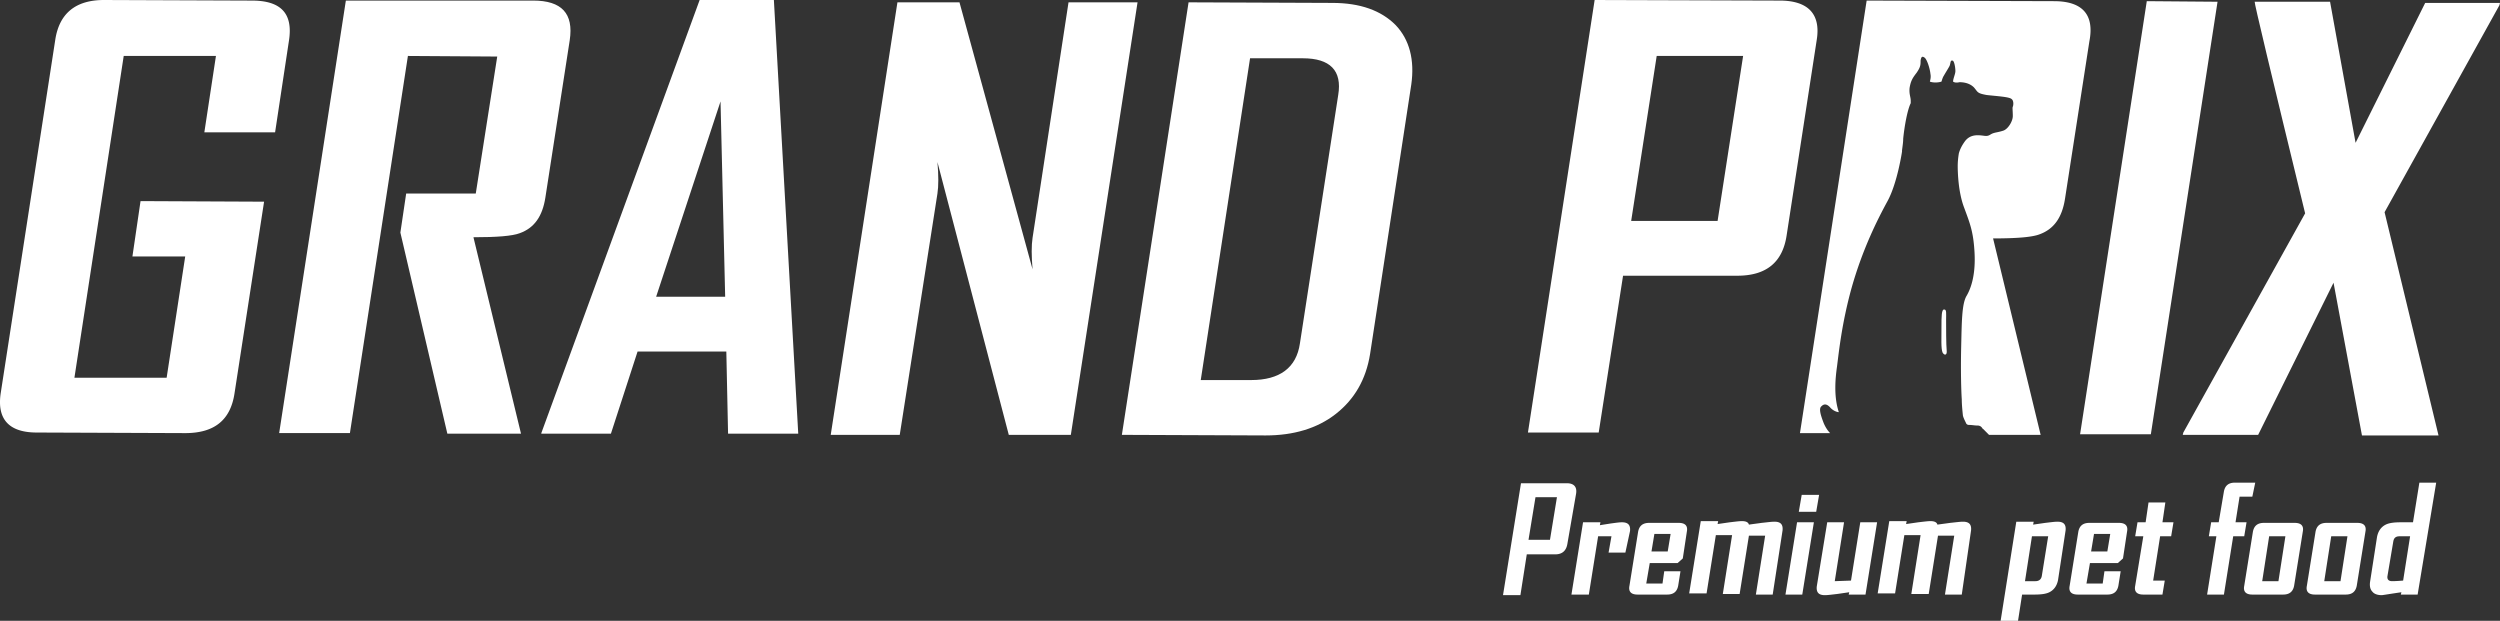 <svg width="298" height="74" fill="none" xmlns="http://www.w3.org/2000/svg"><rect width="100%" height="100%" fill="#333333" stroke="none"/><path d="M59.27 6.74l-2.558 16.329h-8.296l-.691 4.655 5.6 23.972h8.78l-5.67-23.416c2.766 0 4.633-.14 5.531-.487 1.729-.625 2.697-2.015 3.042-4.238l2.904-18.76c.484-3.197-.968-4.726-4.356-4.726h-22.33l-7.95 51.557h8.434L48.623 6.67l10.647.07zm5.254 44.956h8.296L76 41.899h10.578l.208 9.797h8.365L92.247 0h-8.849L64.524 51.626v.07zM85.887 12.09l.553 23.277h-8.227l7.674-23.277zm25.856 10.979c.138-.904.138-2.154 0-3.753l8.504 32.519h7.397L135.595.278h-8.227l-4.287 28.071c-.138.904-.138 2.154 0 3.752L114.37.278h-7.397l-7.95 51.557h8.226l4.494-28.767zm54.616-20.081c-1.728-1.737-4.217-2.64-7.535-2.64l-17.146-.07-7.95 51.557 17.145.07c3.319 0 6.153-.835 8.366-2.572 2.212-1.737 3.595-4.1 4.079-7.157l4.908-32.1c.415-2.92-.207-5.351-1.867-7.088zm-6.844 8.338l-4.563 29.6c-.415 2.918-2.419 4.377-5.807 4.377h-6.015l5.877-38.355h6.291c3.249 0 4.701 1.46 4.217 4.378zm121.27 5.697L277.744.208h-8.988c-.069.07 1.936 8.477 6.015 25.223l-14.518 26.126-.07.278h8.988l8.987-18.135 3.388 18.204h9.126l-6.43-26.612L297.931.625 298 .347h-8.918l-8.297 16.676zm-48.74 24.737c-.069-.626-.069-2.78-.069-3.614 0-.764.069-1.25-.207-1.25-.346-.07-.346.834-.346 2.084s-.069 2.64.139 3.058c.207.347.553.347.483-.278z" fill="#fff"/><path d="M244.836.139l-22.331-.07-7.95 51.557h3.595c-.277-.278-.554-.695-.761-1.181-.346-.903-.622-1.737-.276-2.015.345-.347.691-.278 1.106.208.345.348.76.487.968.487-.623-1.876-.415-4.03-.208-5.49.208-1.598.553-5.072 1.729-9.31 1.313-4.656 3.111-8.2 4.286-10.353 1.175-2.154 1.728-5.906 1.728-5.906v-.14c.069-.555.139-.972.139-1.389.138-1.39.483-3.405.898-4.238v-.278c0-.487-.207-.765-.138-1.53.138-.833.346-1.18.83-1.806.484-.694.484-.972.484-1.459.069-.486.207-.556.484-.347.276.208.622 1.25.691 1.945.069.348 0 .626-.069.904.345.139.968.139 1.382 0 .07-.209.139-.487.277-.695.277-.487.553-.904.691-1.181.139-.348.069-.695.346-.626.207 0 .346.834.346 1.25 0 .348-.277.904-.277 1.252.208.139.484.139.761.07.414 0 1.175.069 1.728.624.484.556.346.695 1.521.904 1.175.139 2.696.208 2.973.486.276.209.207.764.138.903-.069.14 0 .487 0 1.112 0 .626-.553 1.529-1.106 1.737-.622.209-.968.209-1.314.348-.345.139-.415.347-.968.278-.622-.07-1.659-.278-2.35.694-.346.487-.553.904-.692 1.39a9.52 9.52 0 00-.138 1.46c0 .833.069 3.195.761 5.002.691 1.876 1.106 2.849 1.244 5.35.138 2.502-.346 4.17-.968 5.212-.553.972-.553 3.126-.622 5.975-.069 2.849 0 5.35.069 6.323 0 .556.069 1.32.138 1.946.07.278.208.555.346.834.069.208.207.277.415.277.346 0 .622.07.968.07.207 0 .415.07.553.278.069.07.069.139.138.139l.691.695h6.153l-5.669-23.416c2.766 0 4.632-.14 5.531-.487 1.729-.625 2.696-2.015 3.042-4.238l2.904-18.76c.622-3.197-.83-4.795-4.217-4.795zm11.061 0l-7.951 51.626h8.435l7.95-51.557-8.434-.07zM212.135.07L190.081 0l-7.951 51.557h8.435l2.903-18.691h13.62c3.457 0 5.392-1.598 5.876-4.795l3.595-23.346c.484-3.057-1.037-4.656-4.424-4.656zm-7.398 26.264h-10.301l3.042-19.664h10.301l-3.042 19.664zM31.478 24.041l-14.726-.07-.968 6.602h6.292l-2.213 14.452H8.871L14.747 6.67H25.74l-1.383 9.103h8.434l1.66-10.979C34.935 1.598 33.483.07 30.026.07L12.396 0C9.01 0 7.074 1.598 6.59 4.725L.09 46.832c-.483 3.127.969 4.725 4.287 4.725l17.699.07c3.456 0 5.392-1.53 5.876-4.726l3.526-22.86zm155.353 40.787c-.138.834-.622 1.25-1.451 1.25h-3.388l-.76 4.865h-2.074l2.143-13.341h5.461c.83 0 1.245.417 1.107 1.25l-1.038 5.976zm-2.074-.486l.83-5.072h-2.558l-.83 5.072h2.558zm8.988 1.528h-2.005l.346-1.945h-1.59l-1.107 6.948h-2.074l1.383-8.616h2.074l-.069.348c.415-.07.899-.14 1.314-.209.553-.07.967-.139 1.313-.139.761 0 1.037.348.968 1.043l-.553 2.57zm6.291 3.961c-.138.695-.553 1.042-1.313 1.042h-3.526c-.761 0-1.106-.347-.968-1.042l1.037-6.462c.138-.695.553-1.042 1.313-1.042h3.526c.761 0 1.106.347.968 1.042l-.484 3.196-.622.556h-3.318l-.415 2.432h1.936l.207-1.46h1.936l-.277 1.738zm-1.244-4.1l.345-2.084h-1.935l-.346 2.084h1.936zm12.513 5.142H209.3l1.106-7.018h-1.935l-1.107 6.949h-2.004l1.106-7.018h-1.936l-1.106 6.948h-2.074l1.382-8.616h2.074l-.069.348 1.452-.209c.622-.07 1.106-.139 1.452-.139.484 0 .76.14.83.417.484-.07 1.037-.139 1.521-.208.691-.07 1.175-.14 1.521-.14.76 0 1.037.348.967 1.043l-1.175 7.643zm3.526 0h-2.005l1.383-8.616h2.005l-1.383 8.616zm1.659-9.866h-2.074l.346-2.015h2.074l-.346 2.015zm5.877 9.866h-2.005l.069-.278-1.452.209c-.622.07-1.106.139-1.452.139-.76 0-1.037-.348-.968-1.043l1.245-7.643h2.005l-1.106 7.018 1.935-.07 1.106-6.948h2.005l-1.382 8.616zm11.476 0h-2.005l1.106-7.018h-1.936l-1.106 6.949h-2.074l1.106-7.018h-1.935l-1.106 6.948h-2.075l1.383-8.616h2.074l-.069.348 1.452-.209c.622-.07 1.106-.139 1.452-.139.484 0 .76.14.829.417.484-.07 1.037-.139 1.521-.208.692-.07 1.176-.14 1.521-.14.761 0 1.037.348.968 1.043l-1.106 7.643zm11.476-1.737c-.138.695-.484 1.181-1.037 1.46-.414.208-1.037.277-1.797.277h-1.452L240.549 74h-2.074l1.867-11.812h2.074l-.069.347 1.451-.208c.623-.07 1.107-.14 1.452-.14.761 0 1.037.348.968 1.043l-.899 5.906zm-1.935-.486l.76-4.725h-1.936l-.829 5.35h1.244c.415 0 .691-.208.761-.625zm9.125 1.181c-.138.695-.553 1.042-1.313 1.042h-3.526c-.761 0-1.106-.347-.968-1.042l1.037-6.462c.138-.695.553-1.042 1.314-1.042h3.525c.761 0 1.107.347.968 1.042l-.484 3.196-.622.556h-3.318l-.415 2.432h1.936l.207-1.46h1.936l-.277 1.738zm-1.313-4.1l.345-2.084h-1.935l-.346 2.084h1.936zm6.568 5.142h-2.282c-.76 0-1.106-.347-.968-1.042l.968-5.906h-.968l.277-1.668h.968l.345-2.362h2.005l-.345 2.362h1.313l-.276 1.668h-1.314l-.83 5.28h1.383l-.276 1.668zM268.479 59.2h-1.521l-.484 3.057h1.314l-.276 1.668h-1.314l-1.106 6.948h-2.005l1.106-6.948h-.899l.277-1.668h.899l.622-3.682c.138-.695.553-1.043 1.313-1.043h2.42l-.346 1.668zm4.978 10.631c-.138.695-.553 1.042-1.313 1.042h-3.665c-.76 0-1.106-.347-.967-1.042l1.037-6.462c.138-.695.553-1.042 1.313-1.042h3.664c.761 0 1.106.347.968 1.042l-1.037 6.462zm-1.867-.556l.83-5.35h-1.936l-.829 5.35h1.935zm9.334.556c-.139.695-.553 1.042-1.314 1.042h-3.664c-.761 0-1.106-.347-.968-1.042l1.037-6.462c.138-.695.553-1.042 1.314-1.042h3.664c.76 0 1.106.347.968 1.042l-1.037 6.462zm-1.936-.556l.829-5.35h-1.935l-.83 5.35h1.936zm9.195 1.598h-2.005l.069-.278c-1.452.209-2.212.348-2.351.348-.484 0-.898-.14-1.106-.417-.276-.278-.345-.695-.276-1.181l.829-5.35c.139-.695.484-1.182 1.037-1.46.415-.208 1.037-.278 1.798-.278h1.452l.76-4.725h2.005l-2.212 13.341zm-1.729-1.667l.83-5.281h-1.244c-.484 0-.692.208-.761.625l-.691 4.1c-.069.417.138.625.553.625.069 0 .484 0 1.313-.07z" fill="#fff"/></svg>